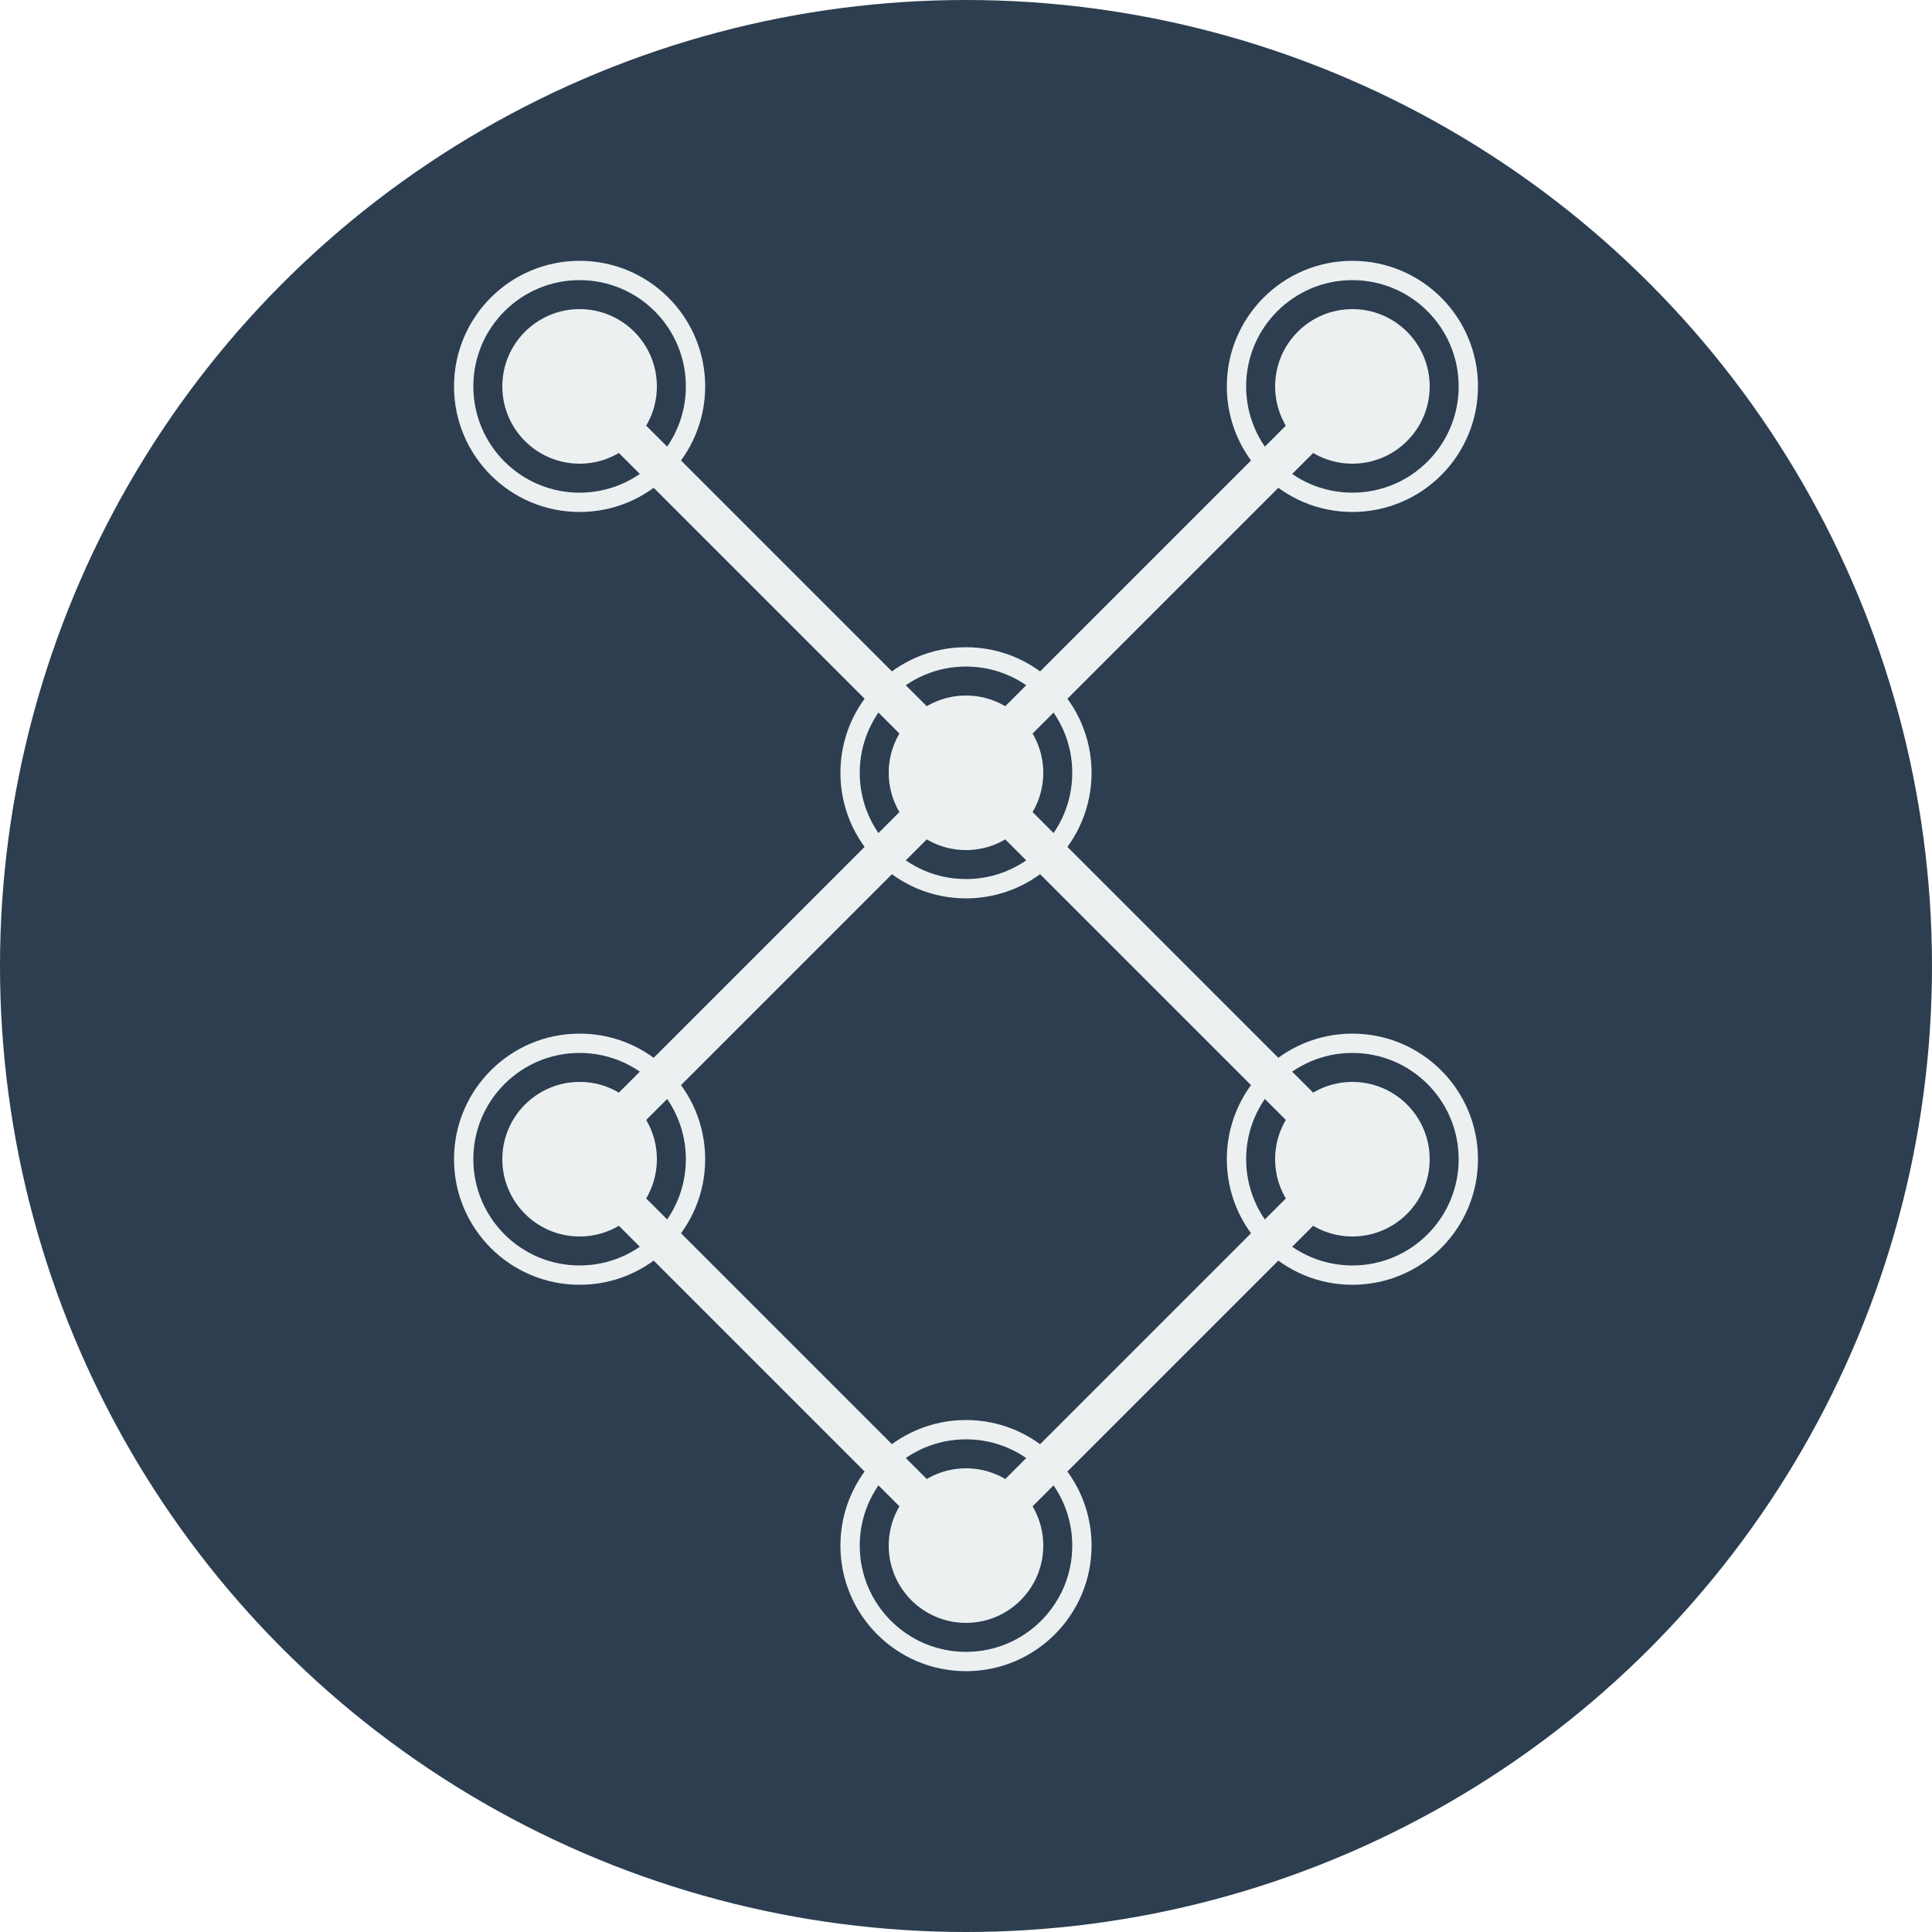 <?xml version="1.0" encoding="UTF-8" standalone="no"?>
<!-- Created with Inkscape (http://www.inkscape.org/) -->
<svg width="100" height="100" viewBox="0 0 100 100" xmlns="http://www.w3.org/2000/svg">
  <defs>
    <radialGradient id="grad1" cx="50%" cy="50%" r="50%" fx="50%" fy="50%">
      <stop offset="0%" style="stop-color:rgba(255, 255, 255, 0.8); stop-opacity:0" />
      <stop offset="100%" style="stop-color:rgba(255, 255, 255, 0); stop-opacity:1" />
    </radialGradient>
    <filter id="blur1" x="-50%" y="-50%" width="200%" height="200%">
      <feGaussianBlur in="SourceGraphic" stdDeviation="1" />
    </filter>
    <filter id="shadow1" x="-50%" y="-50%" width="200%" height="200%">
      <feDropShadow dx="1" dy="1" stdDeviation="1" flood-color="#000000" flood-opacity="0.2"/>
    </filter>
  </defs>
  <circle cx="50" cy="50" r="50" fill="#2C3E50"/>
  
  <!-- Neural Network Nodes -->
  <circle cx="30" cy="20" r="4" fill="#ECF0F1" filter="url(#shadow1)"/>
  <circle cx="70" cy="20" r="4" fill="#ECF0F1" filter="url(#shadow1)"/>
  <circle cx="50" cy="40" r="4" fill="#ECF0F1" filter="url(#shadow1)"/>
  <circle cx="30" cy="60" r="4" fill="#ECF0F1" filter="url(#shadow1)"/>
  <circle cx="70" cy="60" r="4" fill="#ECF0F1" filter="url(#shadow1)"/>
  <circle cx="50" cy="80" r="4" fill="#ECF0F1" filter="url(#shadow1)"/>
  
  <!-- Connections -->
  <line x1="30" y1="20" x2="50" y2="40" stroke="#ECF0F1" stroke-width="2" filter="url(#blur1)"/>
  <line x1="70" y1="20" x2="50" y2="40" stroke="#ECF0F1" stroke-width="2" filter="url(#blur1)"/>
  <line x1="50" y1="40" x2="30" y2="60" stroke="#ECF0F1" stroke-width="2" filter="url(#blur1)"/>
  <line x1="50" y1="40" x2="70" y2="60" stroke="#ECF0F1" stroke-width="2" filter="url(#blur1)"/>
  <line x1="30" y1="60" x2="50" y2="80" stroke="#ECF0F1" stroke-width="2" filter="url(#blur1)"/>
  <line x1="70" y1="60" x2="50" y2="80" stroke="#ECF0F1" stroke-width="2" filter="url(#blur1)"/>
  
  <!-- Additional Details -->
  <circle cx="30" cy="20" r="6" fill="none" stroke="#ECF0F1" stroke-width="1" />
  <circle cx="70" cy="20" r="6" fill="none" stroke="#ECF0F1" stroke-width="1" />
  <circle cx="50" cy="40" r="6" fill="none" stroke="#ECF0F1" stroke-width="1" />
  <circle cx="30" cy="60" r="6" fill="none" stroke="#ECF0F1" stroke-width="1" />
  <circle cx="70" cy="60" r="6" fill="none" stroke="#ECF0F1" stroke-width="1" />
  <circle cx="50" cy="80" r="6" fill="none" stroke="#ECF0F1" stroke-width="1" />
  
  <!-- Light Effect -->
  <circle cx="50" cy="50" r="50" fill="url(#grad1)" />
</svg>

